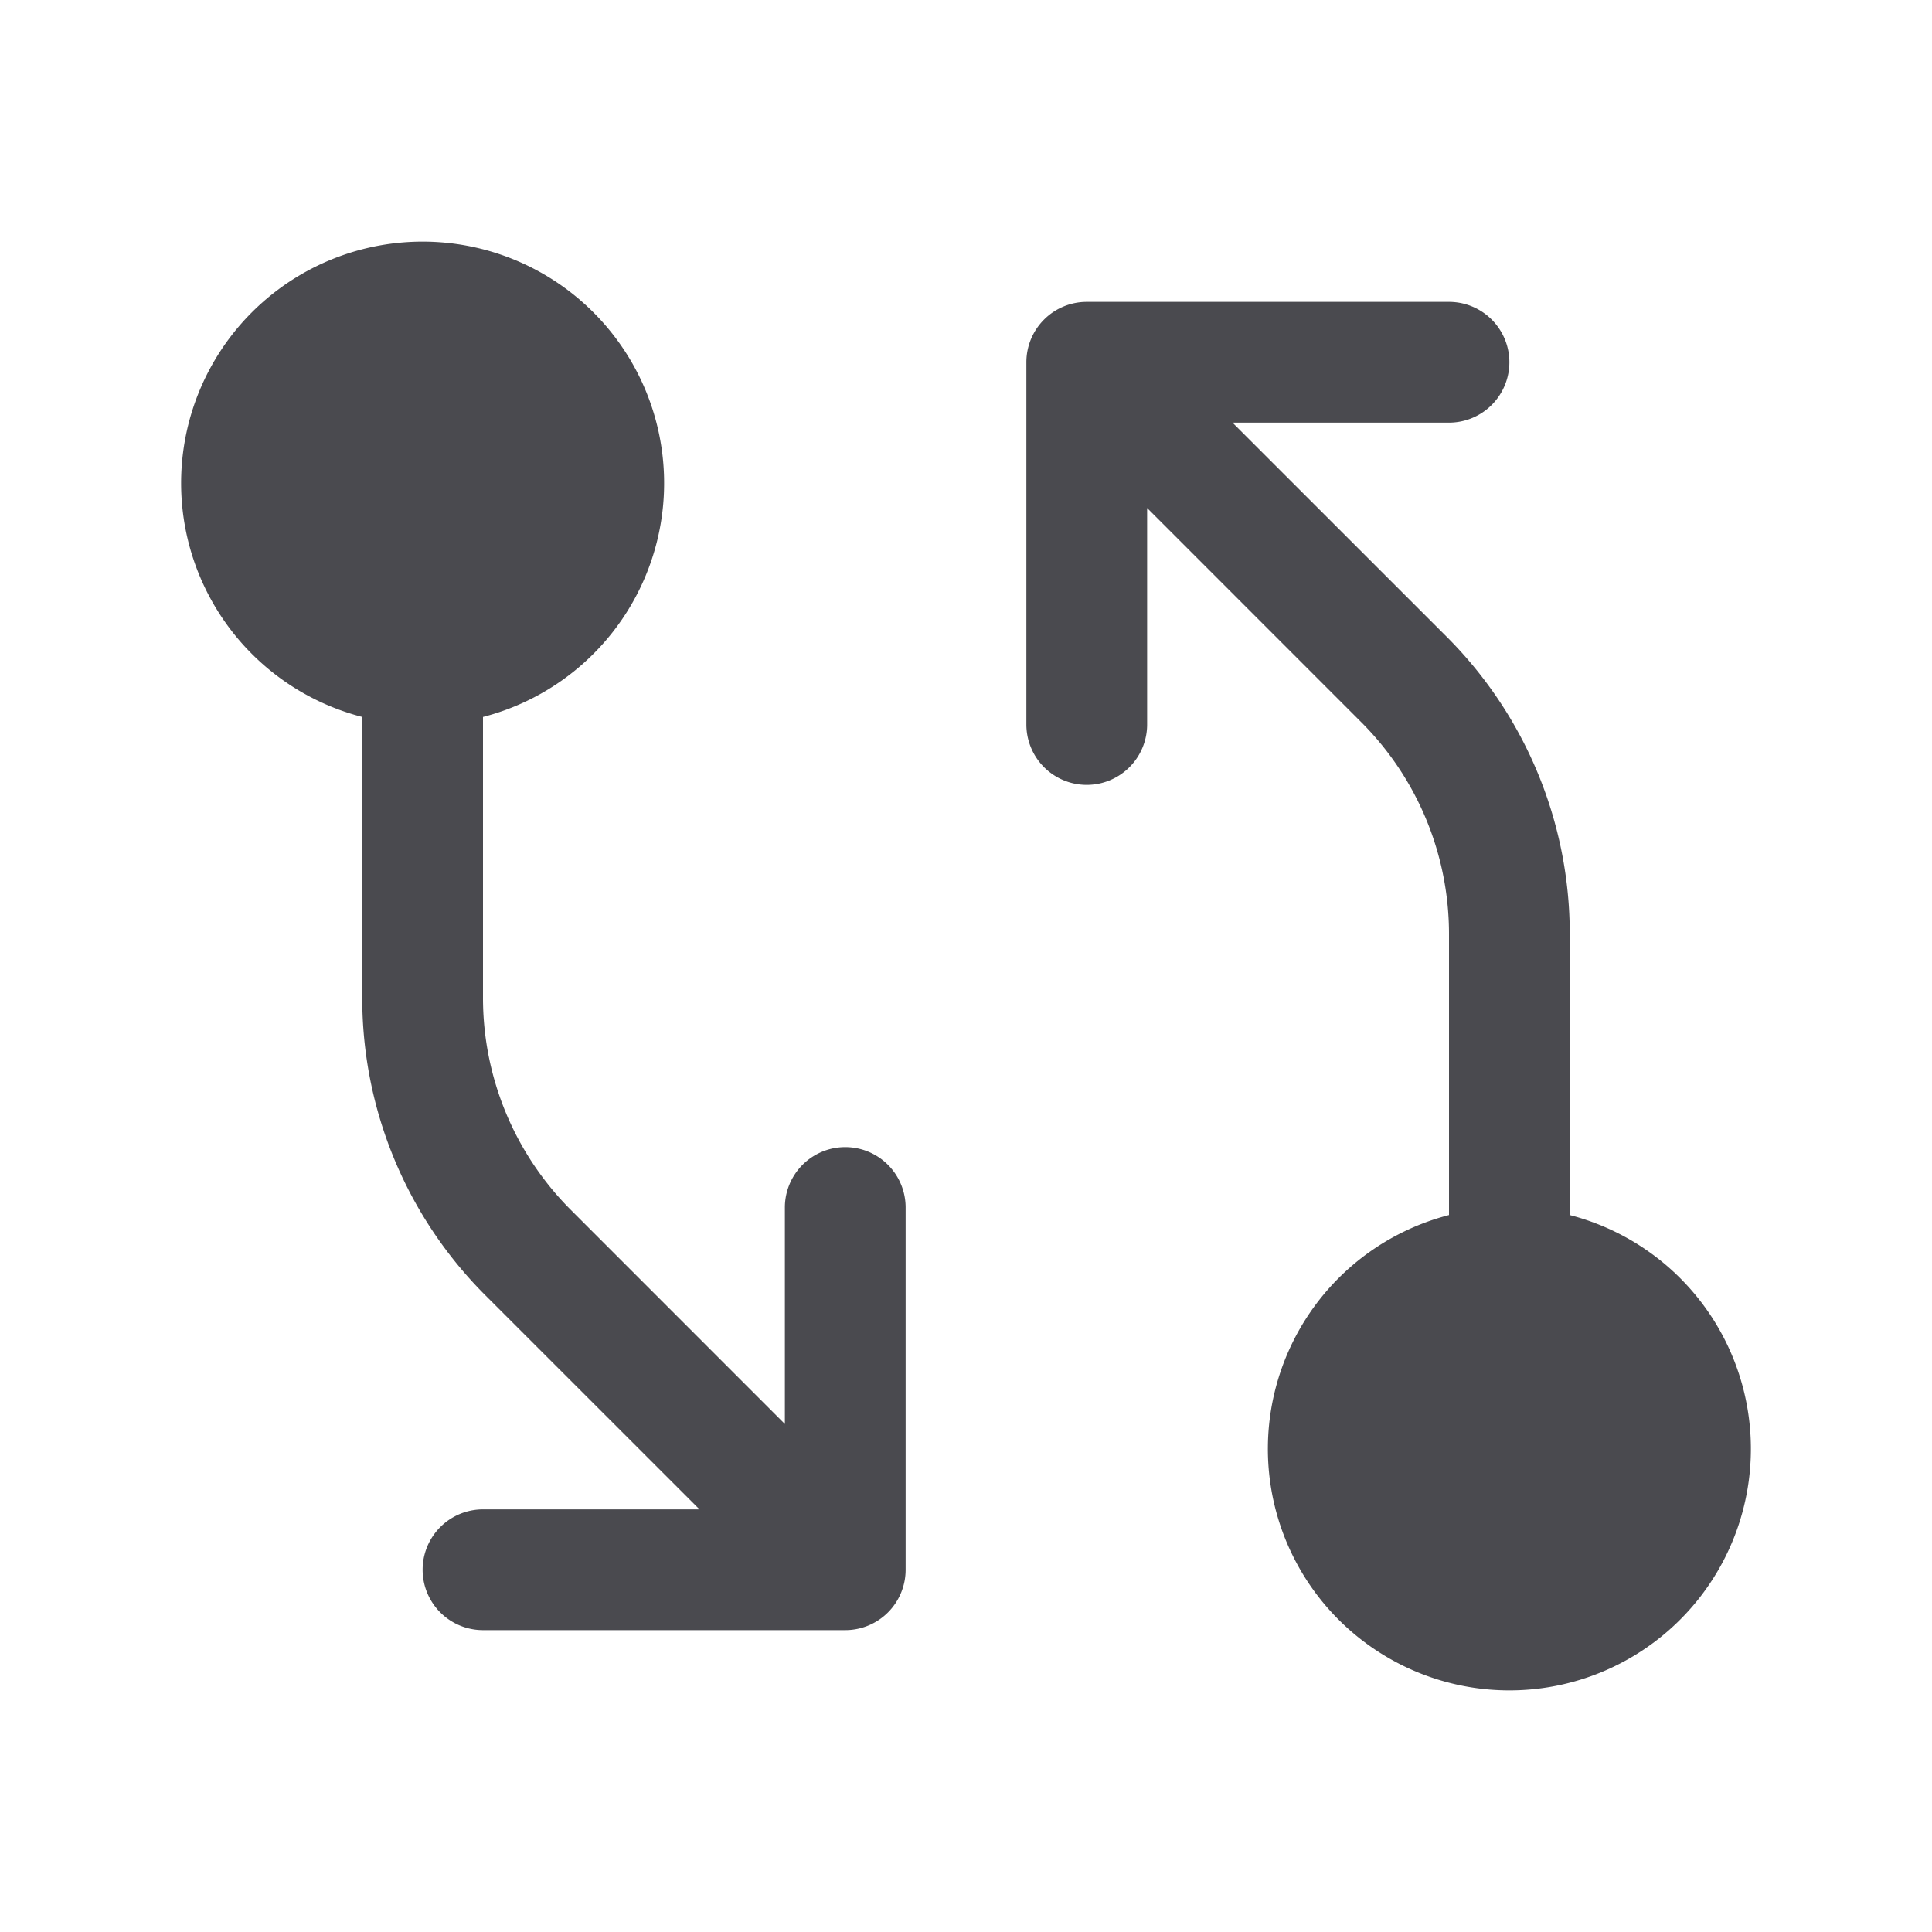<svg xmlns="http://www.w3.org/2000/svg" width="32" height="32" fill="none" viewBox="0 0 32 32">
  <path fill="#4A4A4F" d="M15 20v6a1 1 0 0 1-1 1H8a1 1 0 1 1 0-2h3.586L8.05 21.465A6.958 6.958 0 0 1 6 16.515v-4.64a4 4 0 1 1 2 0v4.641a4.964 4.964 0 0 0 1.465 3.534L13 23.586V20a1 1 0 0 1 2 0Zm11 .125v-4.64a6.959 6.959 0 0 0-2.05-4.95L20.414 7H24a1 1 0 1 0 0-2h-6a1 1 0 0 0-1 1v6a1 1 0 1 0 2 0V8.414l3.535 3.536A4.963 4.963 0 0 1 24 15.485v4.64a4 4 0 1 0 2 0Z"/>
</svg>

